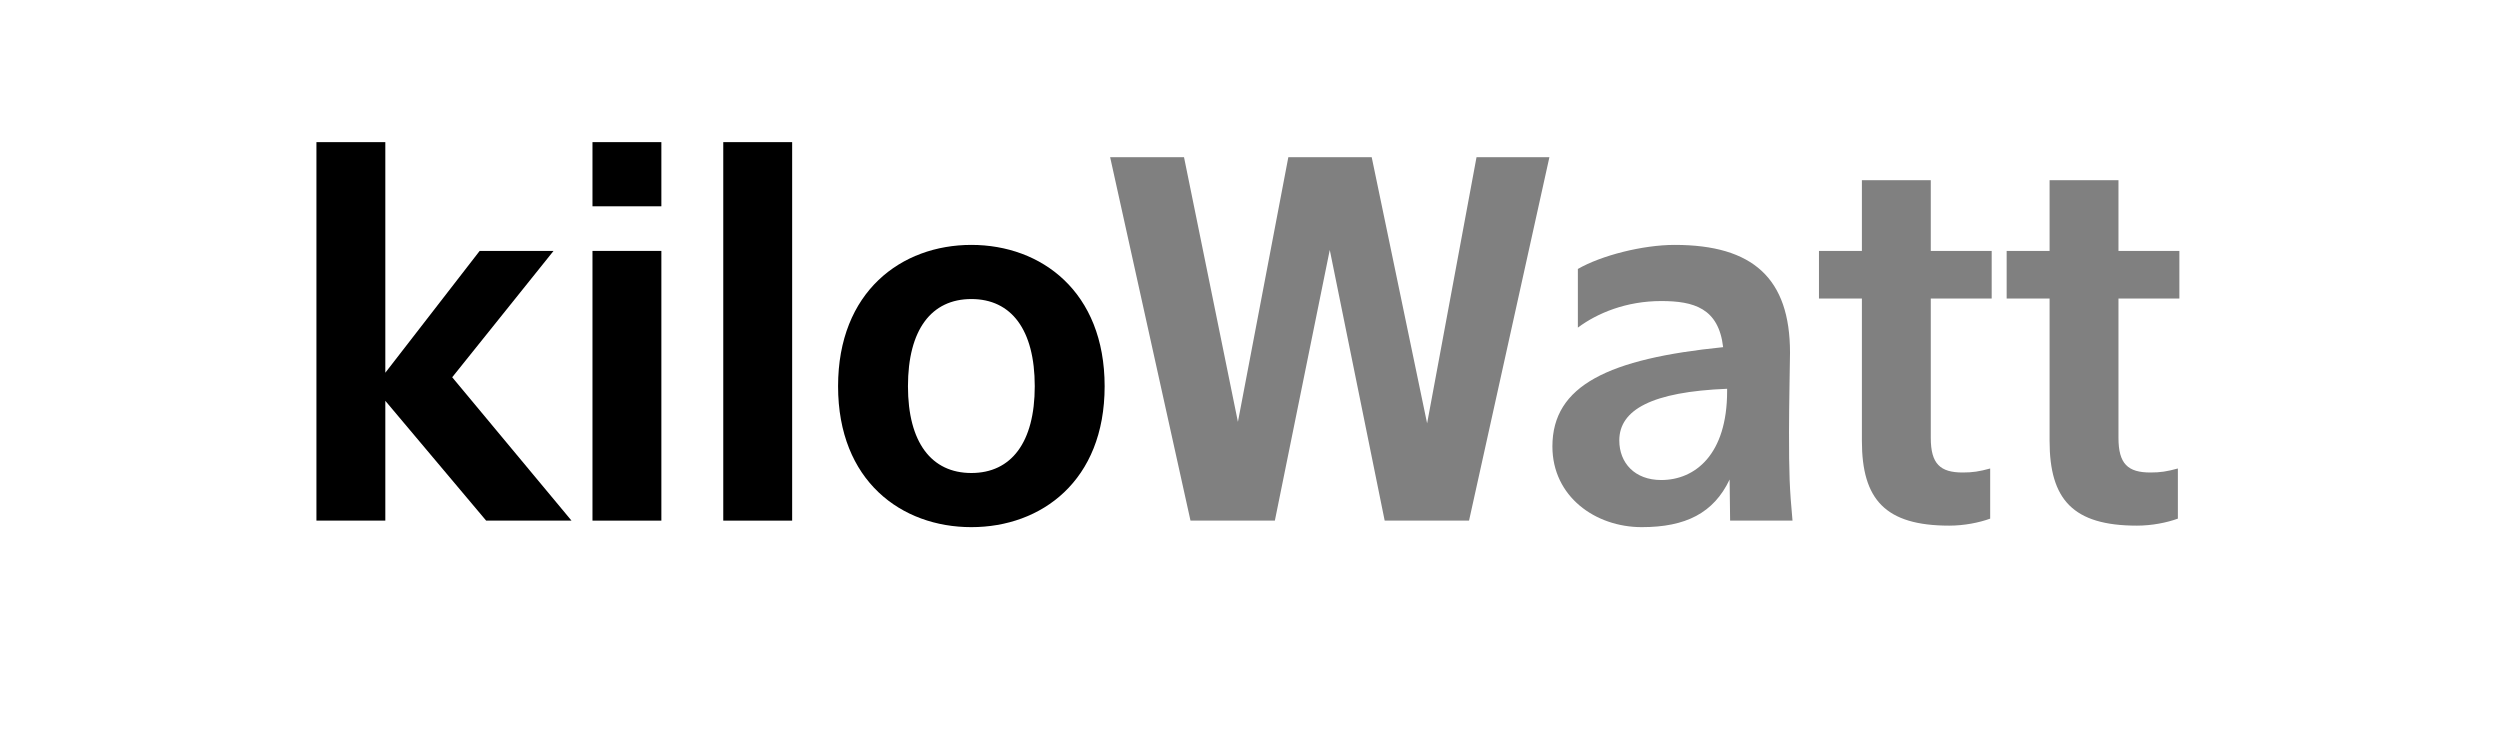 <?xml version="1.0" encoding="UTF-8" standalone="no"?>
<!DOCTYPE svg PUBLIC "-//W3C//DTD SVG 1.1//EN" "http://www.w3.org/Graphics/SVG/1.1/DTD/svg11.dtd">
<svg width="100%" height="100%" viewBox="0 0 120 36" version="1.1" xmlns="http://www.w3.org/2000/svg" xmlns:xlink="http://www.w3.org/1999/xlink" xml:space="preserve" xmlns:serif="http://www.serif.com/" style="fill-rule:evenodd;clip-rule:evenodd;stroke-linejoin:round;stroke-miterlimit:2;">
    <g id="kilo" transform="matrix(0.117,0,0,0.047,0,0)">
        <rect x="0" y="0" width="1024" height="768" style="fill:none;"/>
        <g transform="matrix(8.533,0,0,21.333,-430.629,158.272)">
            <g transform="matrix(24,0,0,24,64.192,17.505)">
                <path d="M0.062,-0.755L0.062,-0L0.2,-0L0.2,-0.239L0.402,-0L0.573,-0L0.334,-0.286L0.537,-0.538L0.389,-0.538L0.2,-0.295L0.2,-0.755L0.062,-0.755Z" style="fill-rule:nonzero;"/>
            </g>
            <g transform="matrix(24,0,0,24,77.464,17.505)">
                <path d="M0.062,-0.755L0.062,-0.627L0.2,-0.627L0.2,-0.755L0.062,-0.755ZM0.062,-0.538L0.062,-0L0.2,-0L0.2,-0.538L0.062,-0.538Z" style="fill-rule:nonzero;"/>
            </g>
            <g transform="matrix(24,0,0,24,83.752,17.505)">
                <rect x="0.062" y="-0.755" width="0.138" height="0.755" style="fill-rule:nonzero;"/>
            </g>
            <g transform="matrix(24,0,0,24,90.04,17.505)">
                <path d="M0.03,-0.268C0.03,-0.079 0.157,0.013 0.297,0.013C0.437,0.013 0.564,-0.079 0.564,-0.268C0.564,-0.457 0.437,-0.55 0.297,-0.55C0.157,-0.55 0.03,-0.457 0.03,-0.268ZM0.17,-0.268C0.17,-0.381 0.217,-0.442 0.297,-0.442C0.377,-0.442 0.424,-0.381 0.424,-0.268C0.424,-0.156 0.377,-0.095 0.297,-0.095C0.217,-0.095 0.17,-0.156 0.17,-0.268Z" style="fill-rule:nonzero;"/>
            </g>
            <g transform="matrix(24,0,0,24,103.552,17.505)">
                <path d="M0.536,-0.725L0.369,-0.725L0.268,-0.197L0.16,-0.725L0.012,-0.725L0.173,-0L0.342,-0L0.452,-0.54L0.562,-0L0.731,-0L0.892,-0.725L0.746,-0.725L0.647,-0.194L0.536,-0.725Z" style="fill:rgb(128,128,128);fill-rule:nonzero;"/>
            </g>
            <g transform="matrix(24,0,0,24,124.528,17.505)">
                <path d="M0.024,-0.148C0.024,-0.048 0.11,0.013 0.203,0.013C0.291,0.013 0.347,-0.015 0.379,-0.082L0.38,-0L0.505,-0C0.499,-0.065 0.498,-0.093 0.498,-0.178C0.498,-0.227 0.5,-0.324 0.5,-0.335C0.5,-0.483 0.426,-0.55 0.269,-0.55C0.205,-0.55 0.122,-0.529 0.075,-0.502L0.075,-0.385C0.114,-0.414 0.172,-0.438 0.242,-0.438C0.307,-0.438 0.357,-0.424 0.366,-0.346C0.137,-0.323 0.024,-0.27 0.024,-0.148ZM0.242,-0.081C0.189,-0.081 0.158,-0.115 0.158,-0.16C0.158,-0.221 0.223,-0.257 0.374,-0.263L0.374,-0.258C0.374,-0.132 0.31,-0.081 0.242,-0.081Z" style="fill:rgb(128,128,128);fill-rule:nonzero;"/>
            </g>
            <g transform="matrix(24,0,0,24,137.728,17.505)">
                <path d="M0.094,-0.538L0.008,-0.538L0.008,-0.443L0.094,-0.443L0.094,-0.159C0.094,-0.042 0.141,0.01 0.269,0.01C0.299,0.01 0.329,0.004 0.351,-0.004L0.351,-0.104C0.329,-0.098 0.316,-0.096 0.296,-0.096C0.251,-0.096 0.232,-0.113 0.232,-0.165L0.232,-0.443L0.354,-0.443L0.354,-0.538L0.232,-0.538L0.232,-0.679L0.094,-0.679L0.094,-0.538Z" style="fill:rgb(128,128,128);fill-rule:nonzero;"/>
            </g>
            <g transform="matrix(24,0,0,24,146.752,17.505)">
                <path d="M0.094,-0.538L0.008,-0.538L0.008,-0.443L0.094,-0.443L0.094,-0.159C0.094,-0.042 0.141,0.01 0.269,0.01C0.299,0.01 0.329,0.004 0.351,-0.004L0.351,-0.104C0.329,-0.098 0.316,-0.096 0.296,-0.096C0.251,-0.096 0.232,-0.113 0.232,-0.165L0.232,-0.443L0.354,-0.443L0.354,-0.538L0.232,-0.538L0.232,-0.679L0.094,-0.679L0.094,-0.538Z" style="fill:rgb(128,128,128);fill-rule:nonzero;"/>
            </g>
        </g>
    </g>
</svg>
